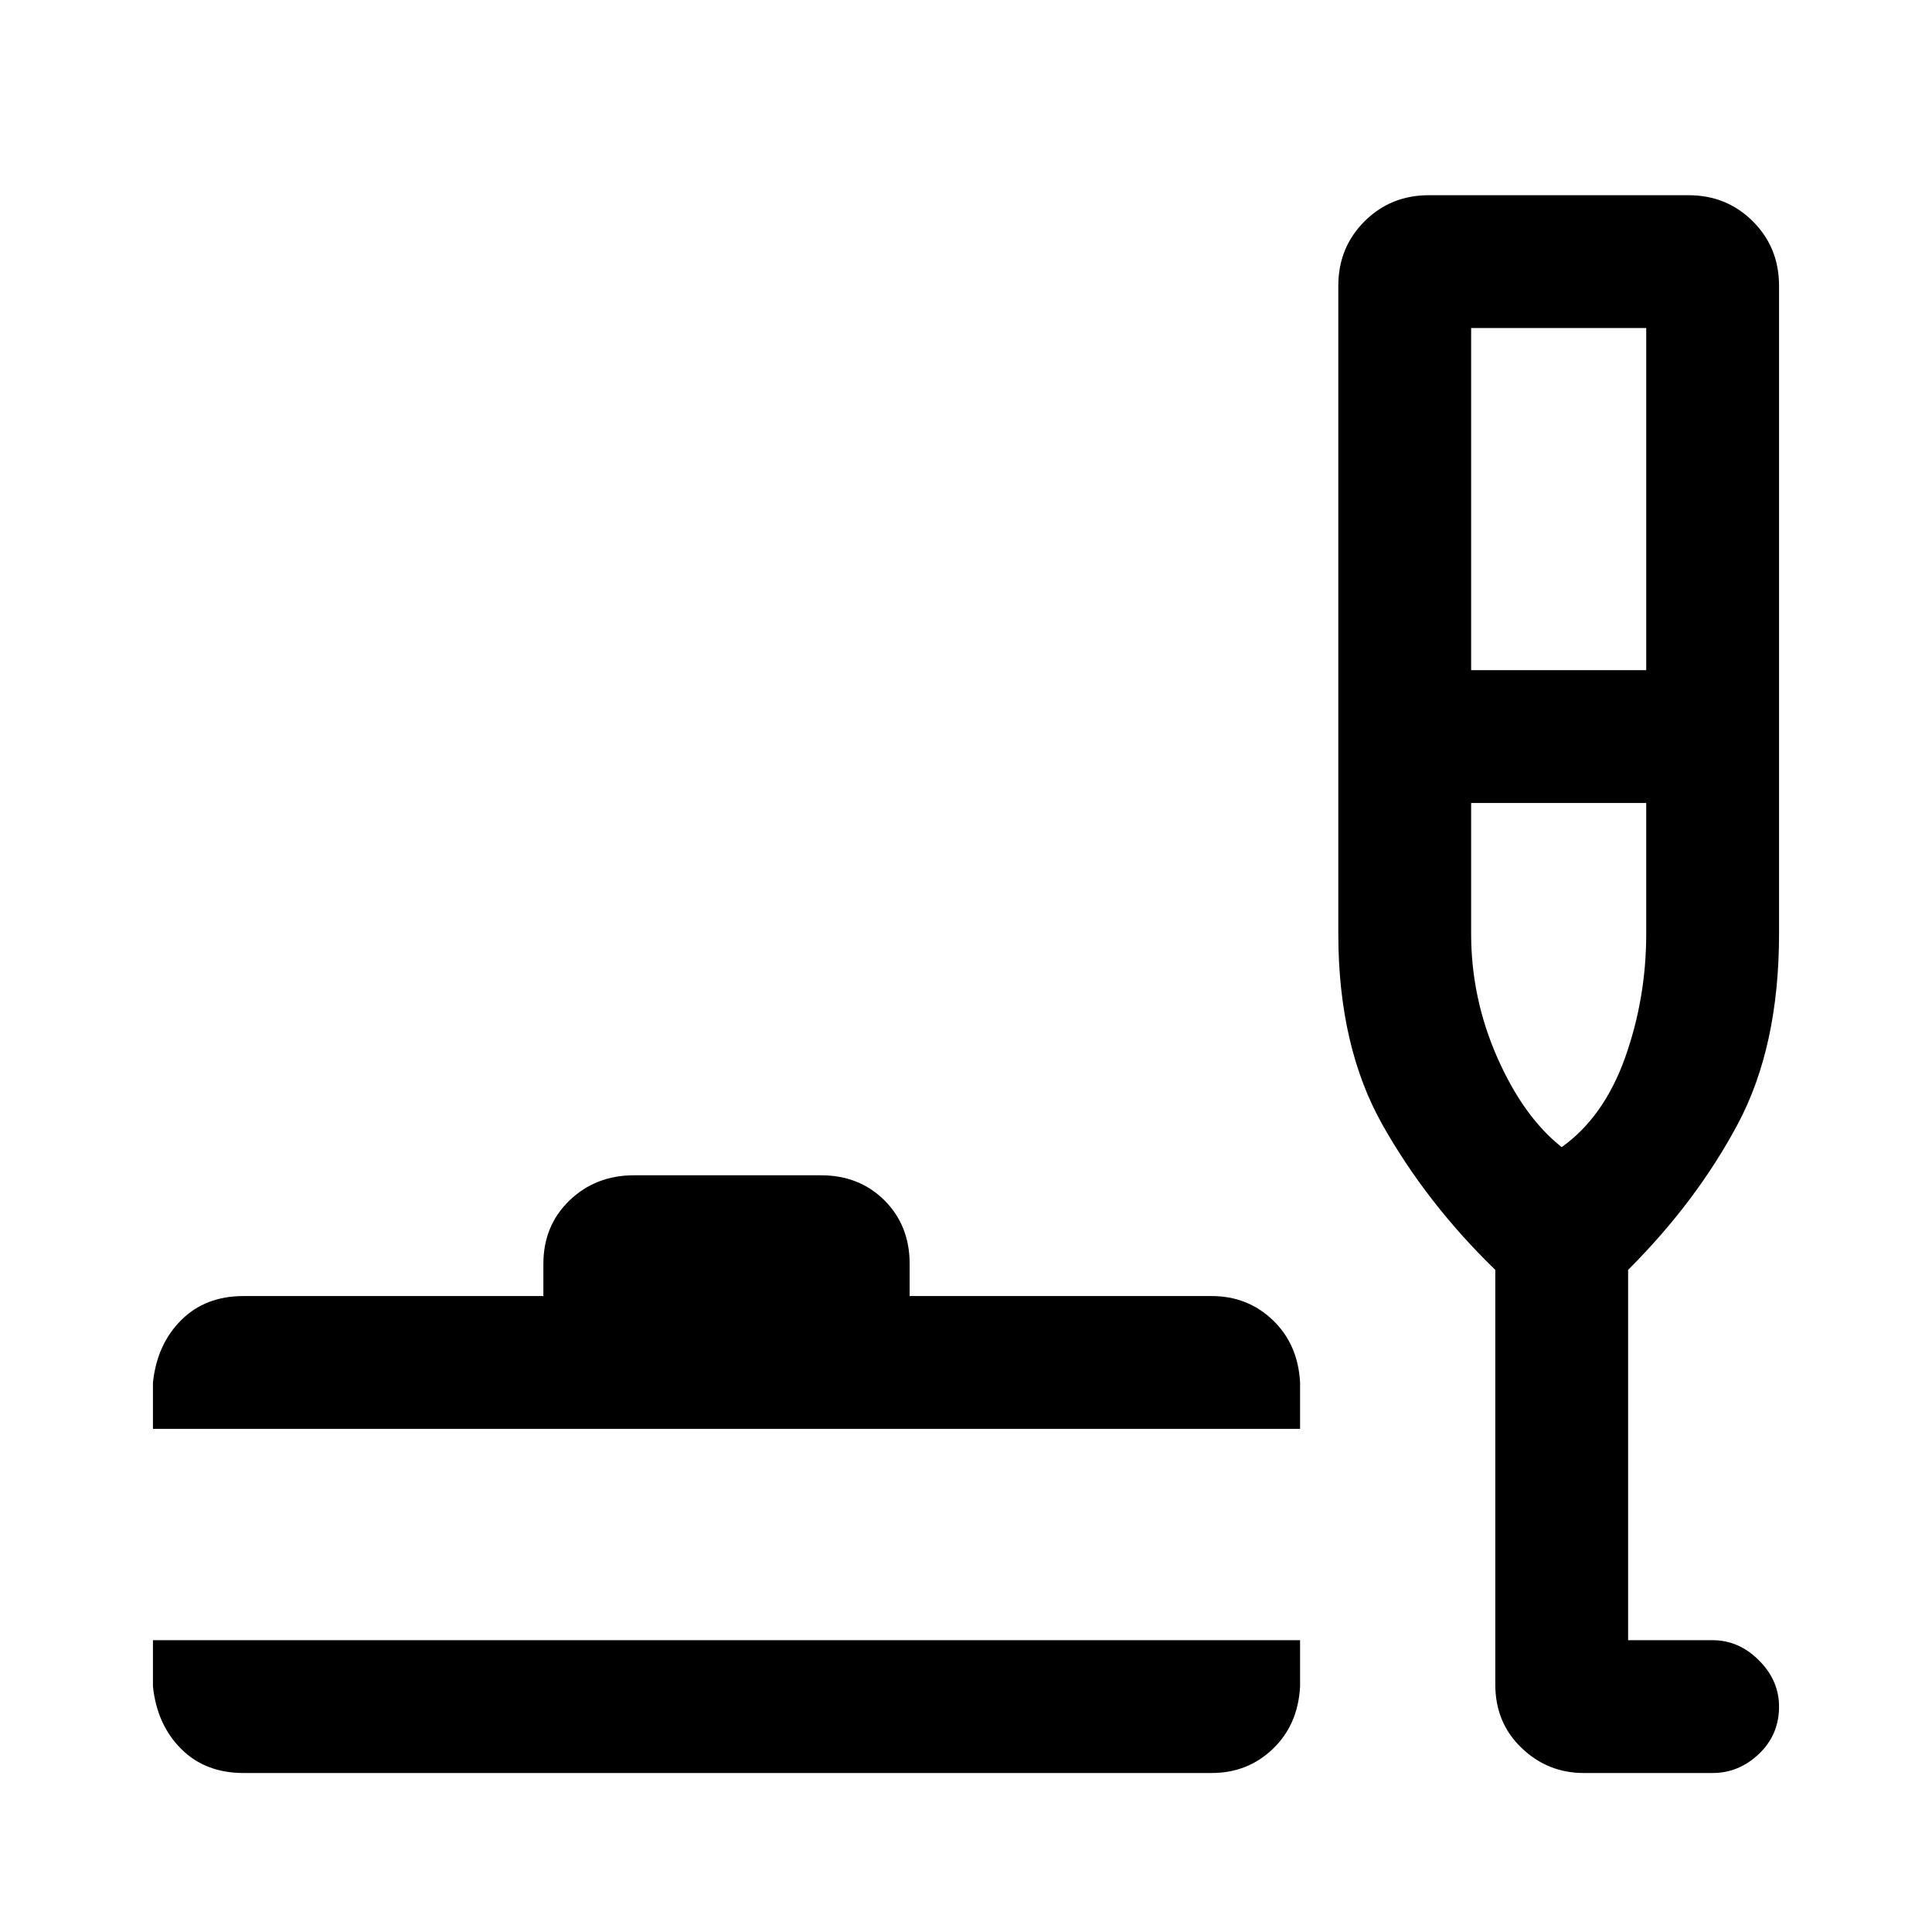 <svg xmlns="http://www.w3.org/2000/svg" height="24" width="24"><path d="M3.025 22.025q-.475 0-.775-.3-.3-.3-.35-.775v-.575h14.25v.575q-.025.475-.338.775-.312.3-.762.3ZM1.9 17.75v-.575q.05-.475.35-.775.3-.3.775-.3H6.75v-.4q0-.475.325-.788.325-.312.8-.312H10.2q.475 0 .788.312.312.313.312.788v.4h3.75q.45 0 .762.3.313.3.338.775v.575Zm17.775 4.275q-.45 0-.775-.313-.325-.312-.325-.787v-5.15q-.85-.825-1.4-1.8-.55-.975-.55-2.375V3.55q0-.475.325-.8.325-.325.8-.325h3.225q.475 0 .8.325.325.325.325.8v8.05q0 1.4-.512 2.362-.513.963-1.363 1.813v4.6h1.05q.325 0 .575.25.25.25.25.575 0 .35-.25.588-.25.237-.575.237Zm-1.4-13.7h2.175v-4.25h-2.175ZM19.4 14.25q.525-.375.788-1.113.262-.737.262-1.537V9.975h-2.175V11.6q0 .8.325 1.537.325.738.8 1.113Zm-.025 0Z"/></svg>